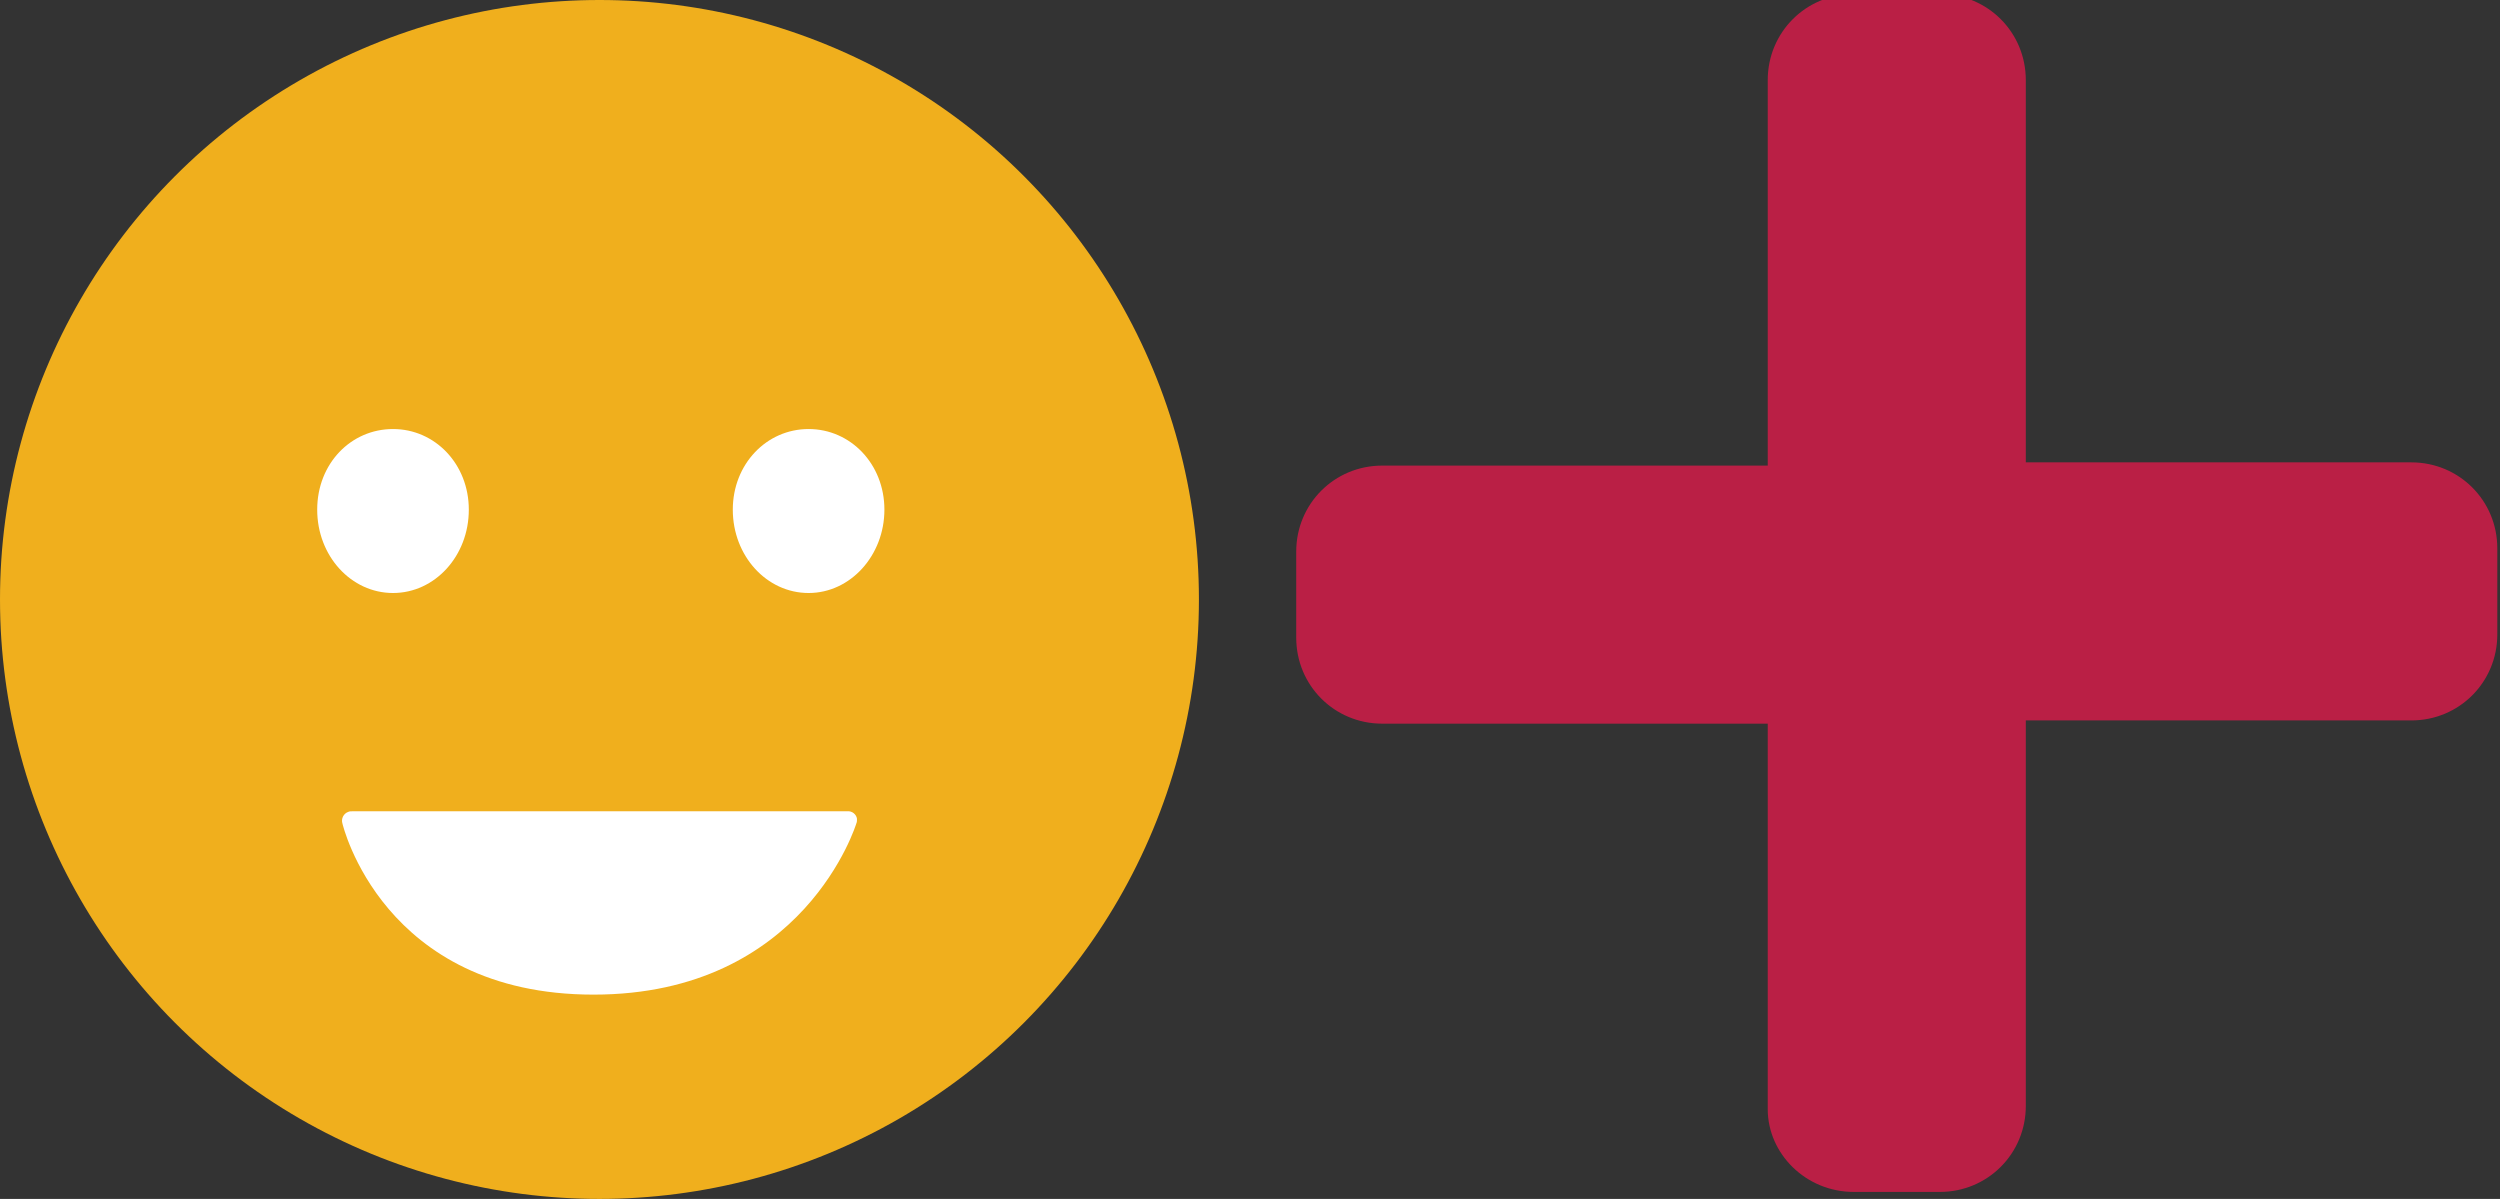 <?xml version="1.0" encoding="utf-8"?>
<!-- Generator: Adobe Illustrator 23.0.3, SVG Export Plug-In . SVG Version: 6.00 Build 0)  -->
<svg version="1.1" id="object" xmlns="http://www.w3.org/2000/svg" xmlns:xlink="http://www.w3.org/1999/xlink" x="0px" y="0px"
	 viewBox="0 0 465 223" style="enable-background:new 0 0 465 223;" xml:space="preserve">
<rect x="0" y="0" width="465" height="223" fill="#333333" stroke="none"/>
<style type="text/css">
	.st0{fill:#F0AF1D;}
	.st1{fill:#FFFFFF;}
	.st2{fill:#BA1F45;}
</style>
<title>faccina</title>
<circle class="st0" cx="111.5" cy="111.5" r="111.5"/>
<path class="st1" d="M87.2,94.8c0,8.6-6.3,15.5-14.1,15.5S59,103.4,59,94.8s6.3-15,14.1-15S87.2,86.3,87.2,94.8z"/>
<path class="st1" d="M136.3,94.8c0,8.6,6.3,15.5,14.1,15.5s14.1-7,14.1-15.5s-6.3-15-14.1-15S136.3,86.3,136.3,94.8z"/>
<path class="st1" d="M63.7,153.2c-0.3-0.9,0.2-1.9,1.1-2.2c0.2-0.1,0.5-0.1,0.7-0.1h92.1c0.9-0.1,1.7,0.6,1.8,1.4
	c0,0.3,0,0.6-0.1,0.8c0,0-9.6,31.9-48.9,31.9S63.7,153.2,63.7,153.2z"/>
<path class="st2" d="M344.8,221.7h16c8.9,0,16-7.1,16-16V134h71.7c8.9,0,16-7.1,16-16v-16c0-8.9-7.1-16-16-16h-71.7V14.9
	c0-8.9-7.1-16-16-16h-16c-8.9,0-16,7.1-16,16v71.7h-71.7c-8.9,0-16,7.1-16,16v16c0,8.9,7.1,16,16,16h71.7v71.7
	C328.8,214.6,335.9,221.7,344.8,221.7z"/>
</svg>
